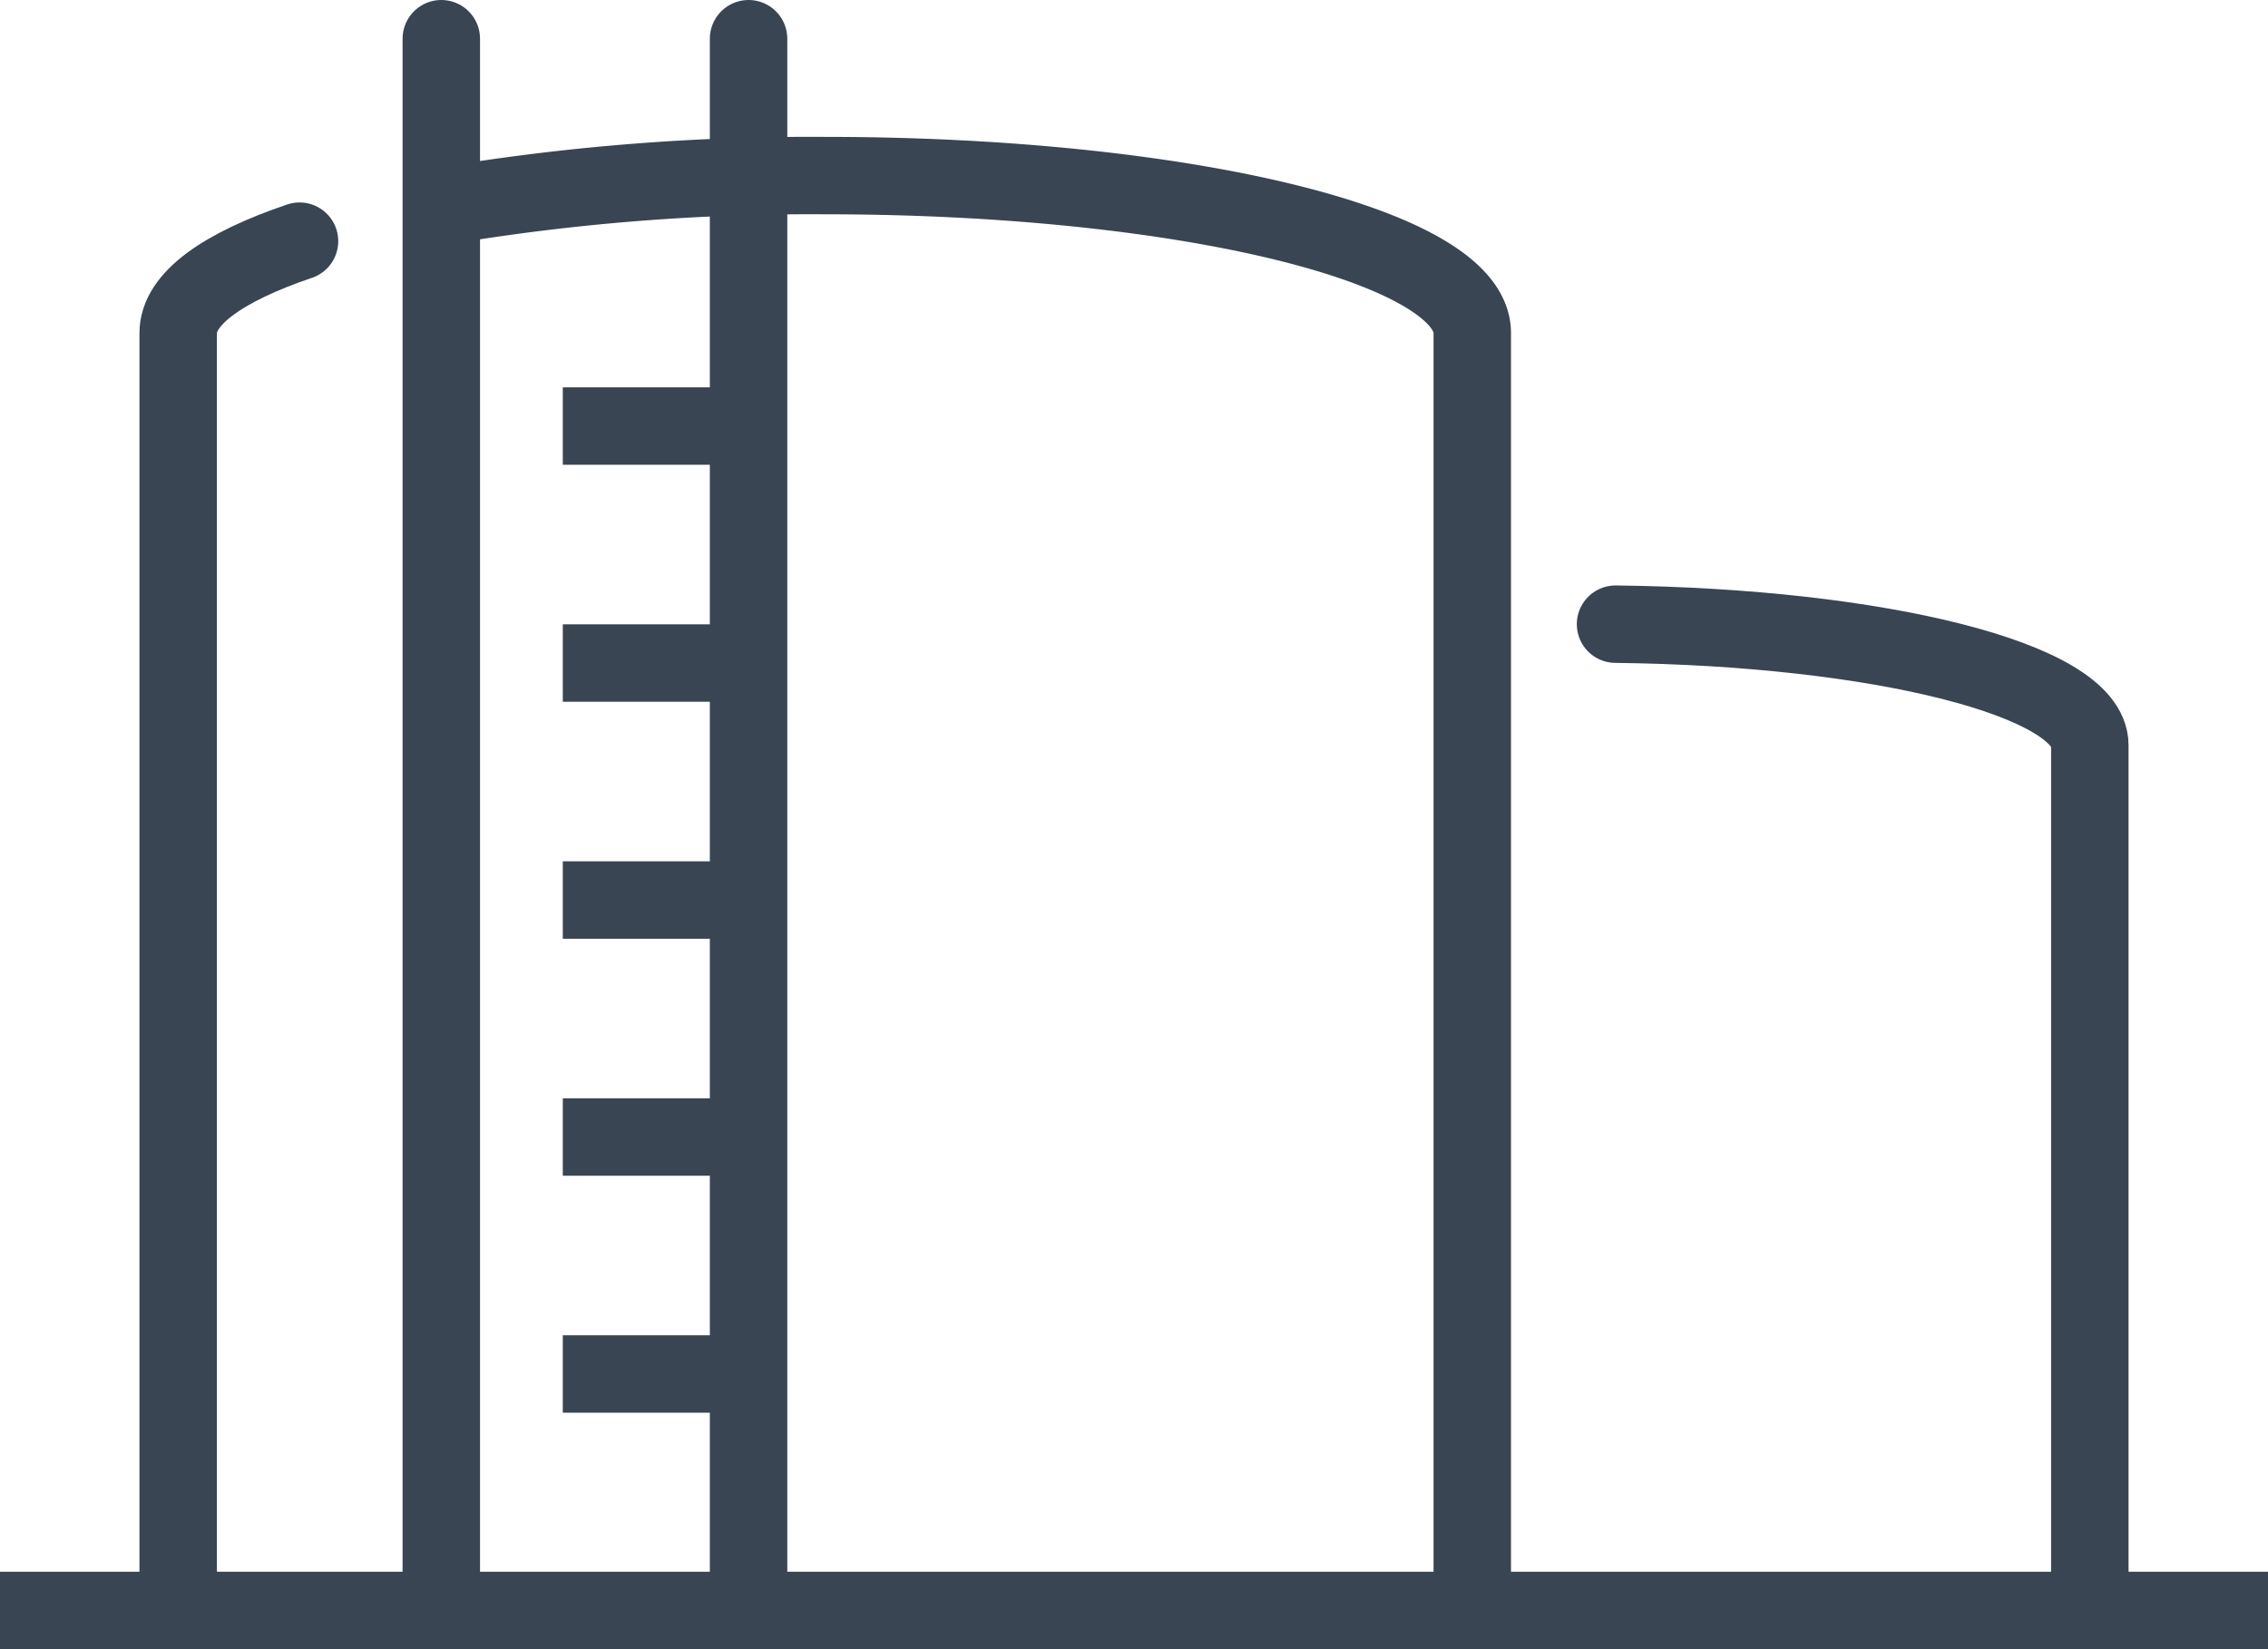 <svg xmlns="http://www.w3.org/2000/svg" width="29.289" height="21.301" viewBox="0 0 29.289 21.301"><defs><style>.a,.b{fill:none;stroke:#394553;stroke-miterlimit:10;}.a{stroke-linecap:round;}</style></defs><g transform="translate(0 0.5)"><g transform="translate(2.301 0)"><line class="a" y2="20.196" transform="translate(3.398)"/><line class="a" y2="20.196" transform="translate(7.366)"/><line class="b" x2="2.15" transform="translate(4.967 5.003)"/><line class="b" x2="2.15" transform="translate(4.967 8.064)"/><line class="b" x2="2.15" transform="translate(4.967 11.125)"/><line class="b" x2="2.15" transform="translate(4.967 14.186)"/><line class="b" x2="2.15" transform="translate(4.967 17.247)"/><path class="b" d="M319.623,260.431a28.7,28.7,0,0,1,4.977-.4c4.615,0,8.356.91,8.356,2.033v16.395" transform="translate(-316.244 -258.263)"/><path class="a" d="M310.477,279.906V263.511c0-.443.581-.852,1.567-1.186" transform="translate(-310.477 -259.71)"/><path class="a" d="M360.719,275.715c3.41.039,6.125.723,6.125,1.563v11.071" transform="translate(-342.157 -268.153)"/></g><line class="b" x2="29.289" transform="translate(0 20.301)"/></g></svg>
